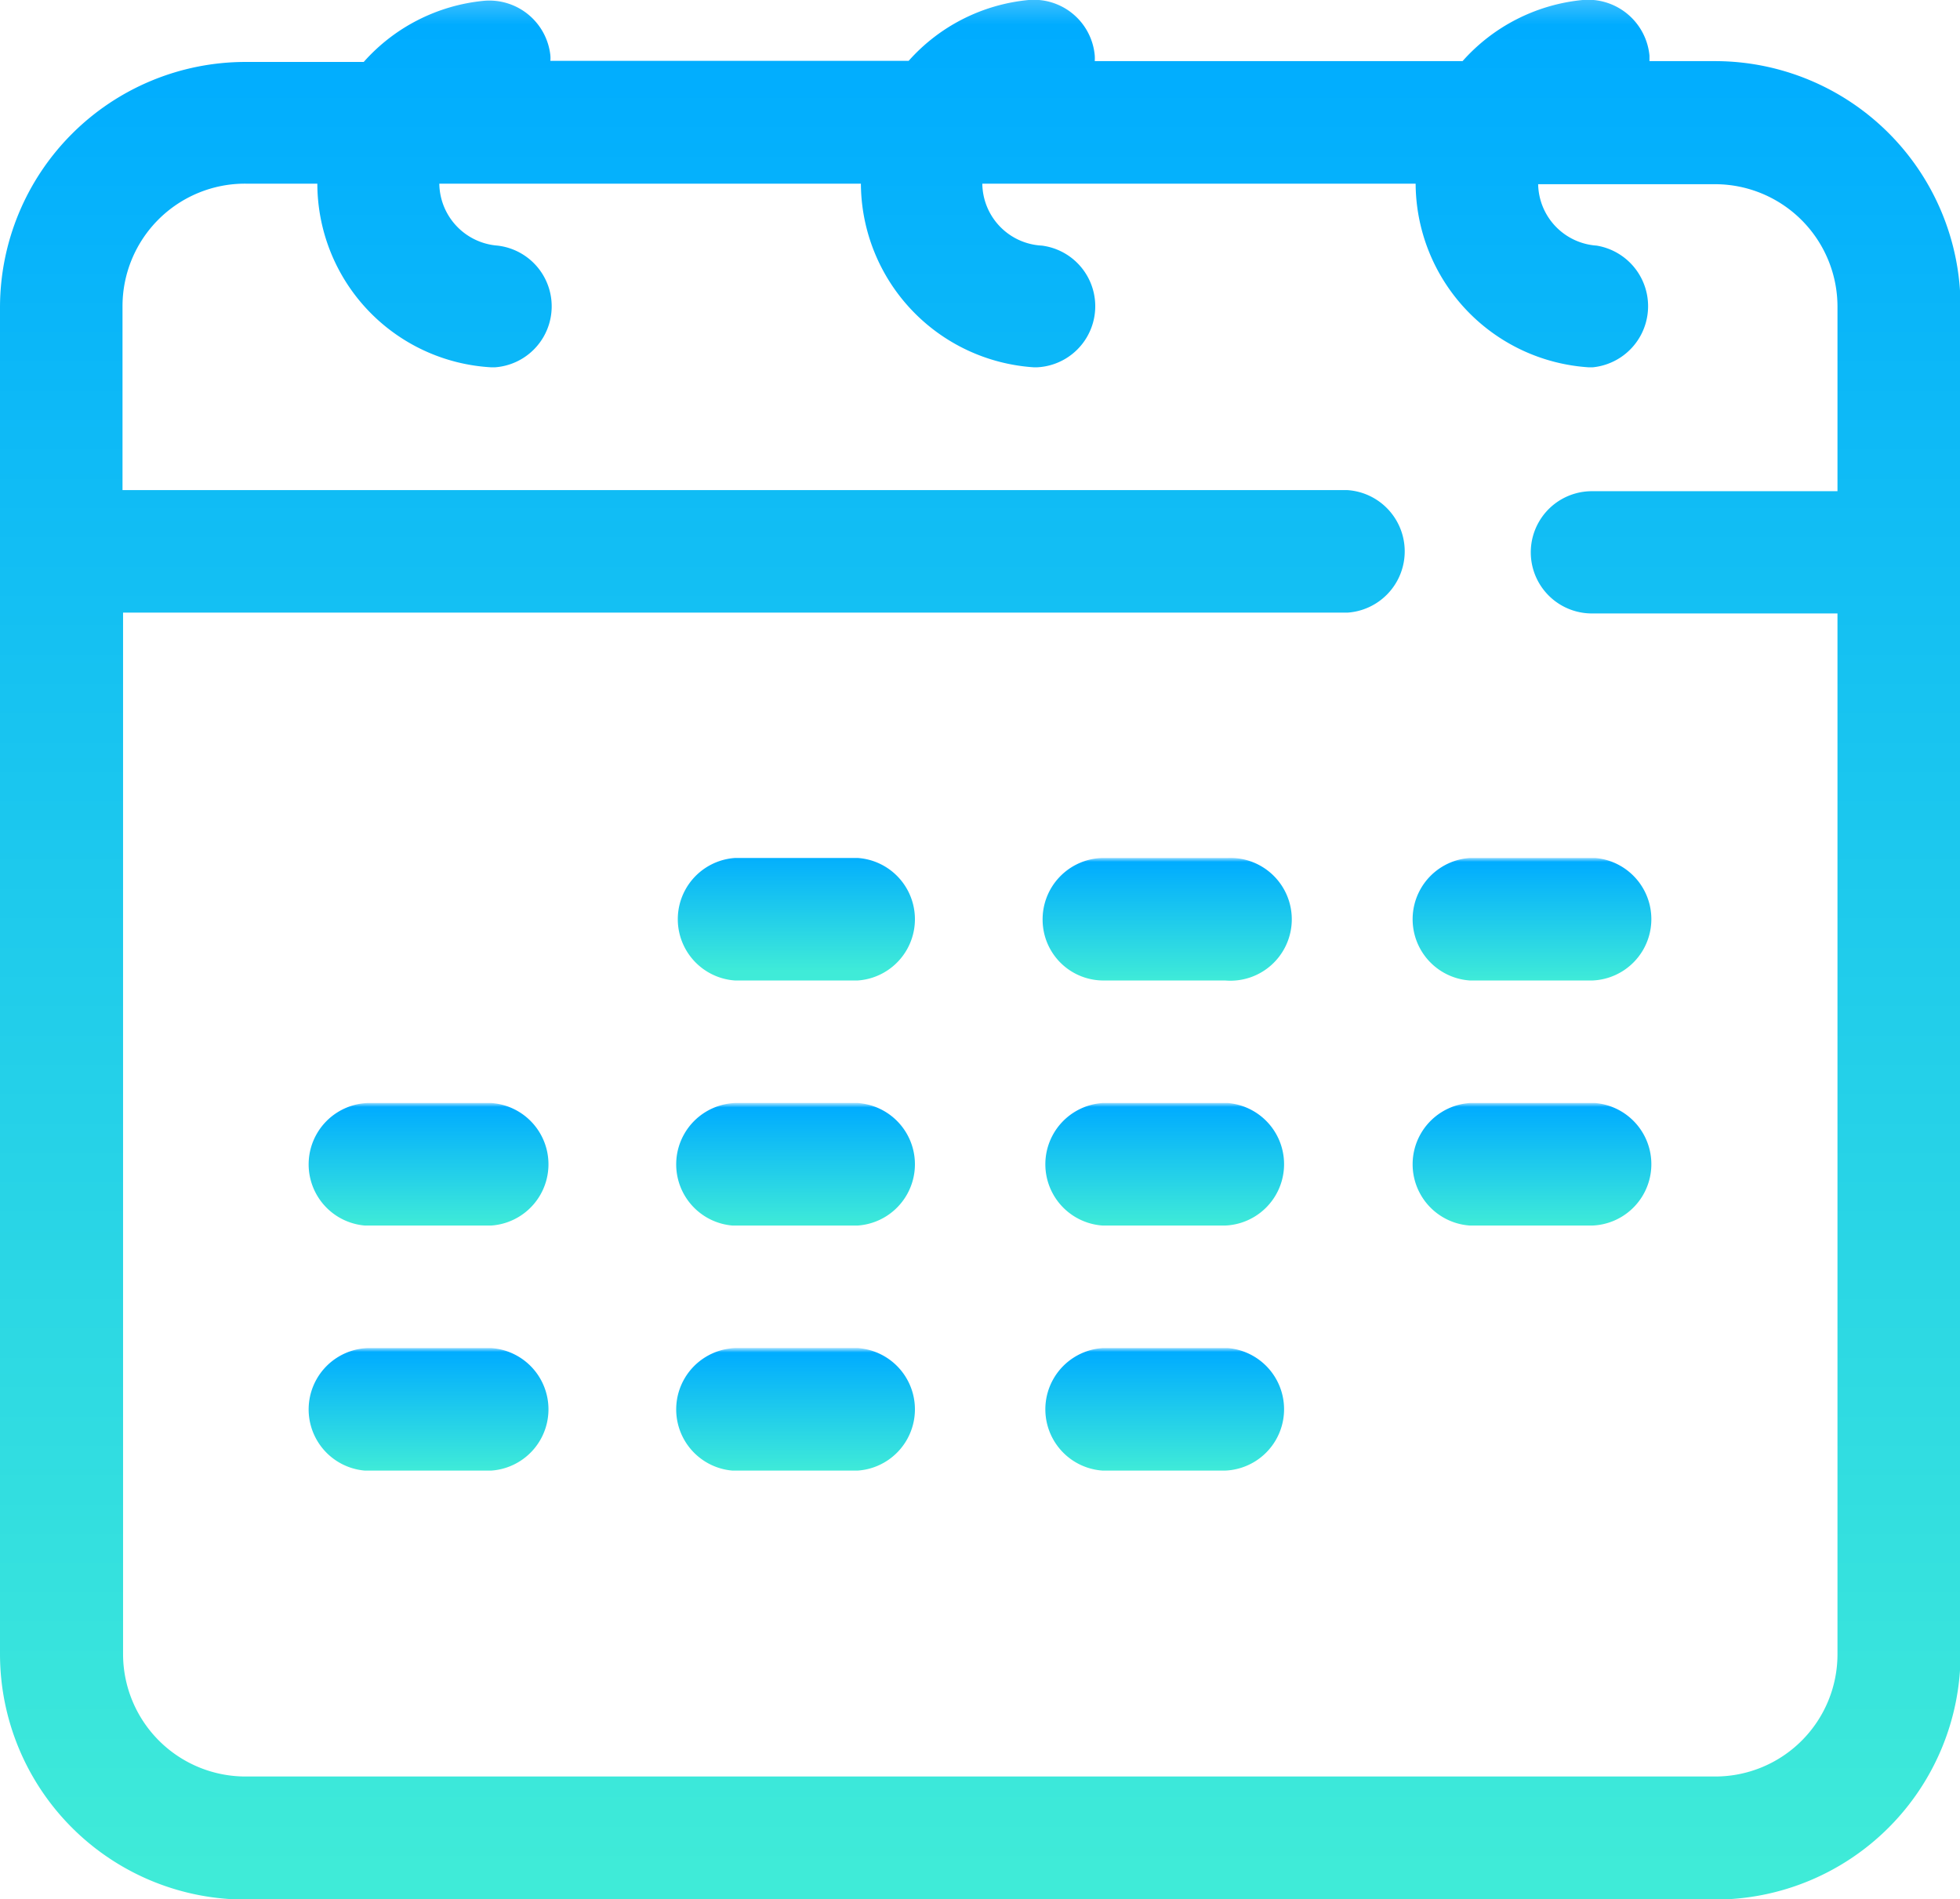 <svg viewBox="0 0 71.83 69.59" xmlns="http://www.w3.org/2000/svg" xmlns:xlink="http://www.w3.org/1999/xlink"><linearGradient id="a" gradientTransform="matrix(71.83 0 0 -69.59 45757.48 28878.71)" gradientUnits="userSpaceOnUse" x1="-636.51" x2="-636.51" y1="415" y2="414"><stop offset="0" stop-color="#8dd9ff"/><stop offset=".03" stop-color="#00acff"/><stop offset="1" stop-color="#3febd8"/></linearGradient><linearGradient id="b" gradientTransform="matrix(8.98 0 0 -4.49 5165.62 1587.2)" x1="-573.55" x2="-573.55" xlink:href="#a" y1="342.49" y2="341.49"/><linearGradient id="c" gradientTransform="matrix(8.98 0 0 -4.49 5179.09 1587.2)" x1="-573.55" x2="-573.55" xlink:href="#a" y1="342.49" y2="341.49"/><linearGradient id="d" gradientTransform="matrix(8.98 0 0 -4.49 5192.66 1587.2)" x1="-573.55" x2="-573.55" xlink:href="#a" y1="342.49" y2="341.49"/><linearGradient id="e" gradientTransform="matrix(8.98 0 0 -4.49 5165.62 1578.22)" x1="-573.55" x2="-573.55" xlink:href="#a" y1="342.49" y2="341.49"/><linearGradient id="f" gradientTransform="matrix(8.98 0 0 -4.49 5179.09 1578.22)" x1="-573.55" x2="-573.55" xlink:href="#a" y1="342.49" y2="341.49"/><linearGradient id="g" gradientTransform="matrix(8.98 0 0 -4.49 5192.66 1578.22)" x1="-573.55" x2="-573.55" xlink:href="#a" y1="342.49" y2="341.49"/><linearGradient id="h" gradientTransform="matrix(8.98 0 0 -4.49 5206.12 1578.22)" x1="-573.55" x2="-573.55" xlink:href="#a" y1="342.49" y2="341.49"/><linearGradient id="i" gradientTransform="matrix(8.88 0 0 -4.49 5117.98 1568.82)" x1="-572.79" x2="-572.79" xlink:href="#a" y1="342.48" y2="341.48"/><linearGradient id="j" gradientTransform="matrix(8.98 0 0 -4.49 5192.66 1569.24)" x1="-573.55" x2="-573.55" xlink:href="#a" y1="342.49" y2="341.49"/><linearGradient id="k" gradientTransform="matrix(8.98 0 0 -4.49 5206.13 1569.24)" x1="-573.55" x2="-573.55" xlink:href="#a" y1="342.49" y2="341.49"/><path d="m62.85 2.24h-2.4c0-.07 0-.13 0-.2a2.26 2.26 0 0 0 -2.45-2.04 6.75 6.75 0 0 0 -4.4 2.24h-13.48a1.49 1.49 0 0 0 0-.21 2.24 2.24 0 0 0 -2.42-2.03 6.73 6.73 0 0 0 -4.4 2.23h-13.13a1.23 1.23 0 0 0 0-.2 2.25 2.25 0 0 0 -2.44-2 6.75 6.75 0 0 0 -4.4 2.24h-4.33a9 9 0 0 0 -9 9v49.34a9 9 0 0 0 9 9h53.85a9 9 0 0 0 9-9v-49.39a9 9 0 0 0 -9-8.98zm4.49 58.37a4.48 4.48 0 0 1 -4.48 4.49h-53.86a4.49 4.49 0 0 1 -4.49-4.49v-38.16h44.87a2.25 2.25 0 0 0 0-4.49h-44.89v-6.74a4.49 4.49 0 0 1 4.51-4.49h2.63a6.75 6.75 0 0 0 6.37 6.73h.14a2.24 2.24 0 0 0 .09-4.46 2.31 2.31 0 0 1 -2.13-2.27h15.45a6.78 6.78 0 0 0 6.34 6.73h.11a2.24 2.24 0 0 0 .18-4.46 2.3 2.3 0 0 1 -2.18-2.27h15.88a6.78 6.78 0 0 0 6.34 6.73h.15a2.25 2.25 0 0 0 .14-4.46 2.3 2.3 0 0 1 -2.14-2.25h6.48a4.49 4.49 0 0 1 4.49 4.49v6.76h-9a2.24 2.24 0 0 0 0 4.48h9z" fill="url(#a)"/><path d="m18 49.4h-4.53a2.25 2.25 0 0 0 -.1 4.49h4.63a2.25 2.25 0 0 0 0-4.49z" fill="url(#b)"/><path d="m31.43 49.4h-4.49a2.25 2.25 0 0 0 -.1 4.49h4.59a2.25 2.25 0 0 0 0-4.49z" fill="url(#c)"/><path d="m44.9 49.4h-4.49a2.25 2.25 0 0 0 0 4.49h4.49a2.25 2.25 0 0 0 .1-4.49z" fill="url(#d)"/><path d="m18 40.42h-4.53a2.25 2.25 0 0 0 -.1 4.49h4.63a2.25 2.25 0 0 0 0-4.49z" fill="url(#e)"/><path d="m31.43 40.42h-4.49a2.25 2.25 0 0 0 -.1 4.49h4.59a2.25 2.25 0 0 0 0-4.49z" fill="url(#f)"/><path d="m44.9 40.42h-4.49a2.25 2.25 0 0 0 0 4.49h4.49a2.25 2.25 0 0 0 .1-4.49z" fill="url(#g)"/><path d="m58.36 40.42h-4.49a2.25 2.25 0 0 0 0 4.49h4.49a2.25 2.25 0 0 0 .1-4.49z" fill="url(#h)"/><path d="m31.43 31.44h-4.49a2.25 2.25 0 0 0 0 4.49h4.49a2.25 2.25 0 0 0 0-4.49z" fill="url(#i)"/><path d="m44.9 31.44h-4.49a2.25 2.25 0 0 0 -2.2 2.3 2.23 2.23 0 0 0 2.2 2.19h4.49a2.25 2.25 0 1 0 .1-4.49z" fill="url(#j)"/><path d="m53.87 31.44a2.25 2.25 0 0 0 0 4.49h4.49a2.25 2.25 0 0 0 .1-4.49z" fill="url(#k)"/></svg>